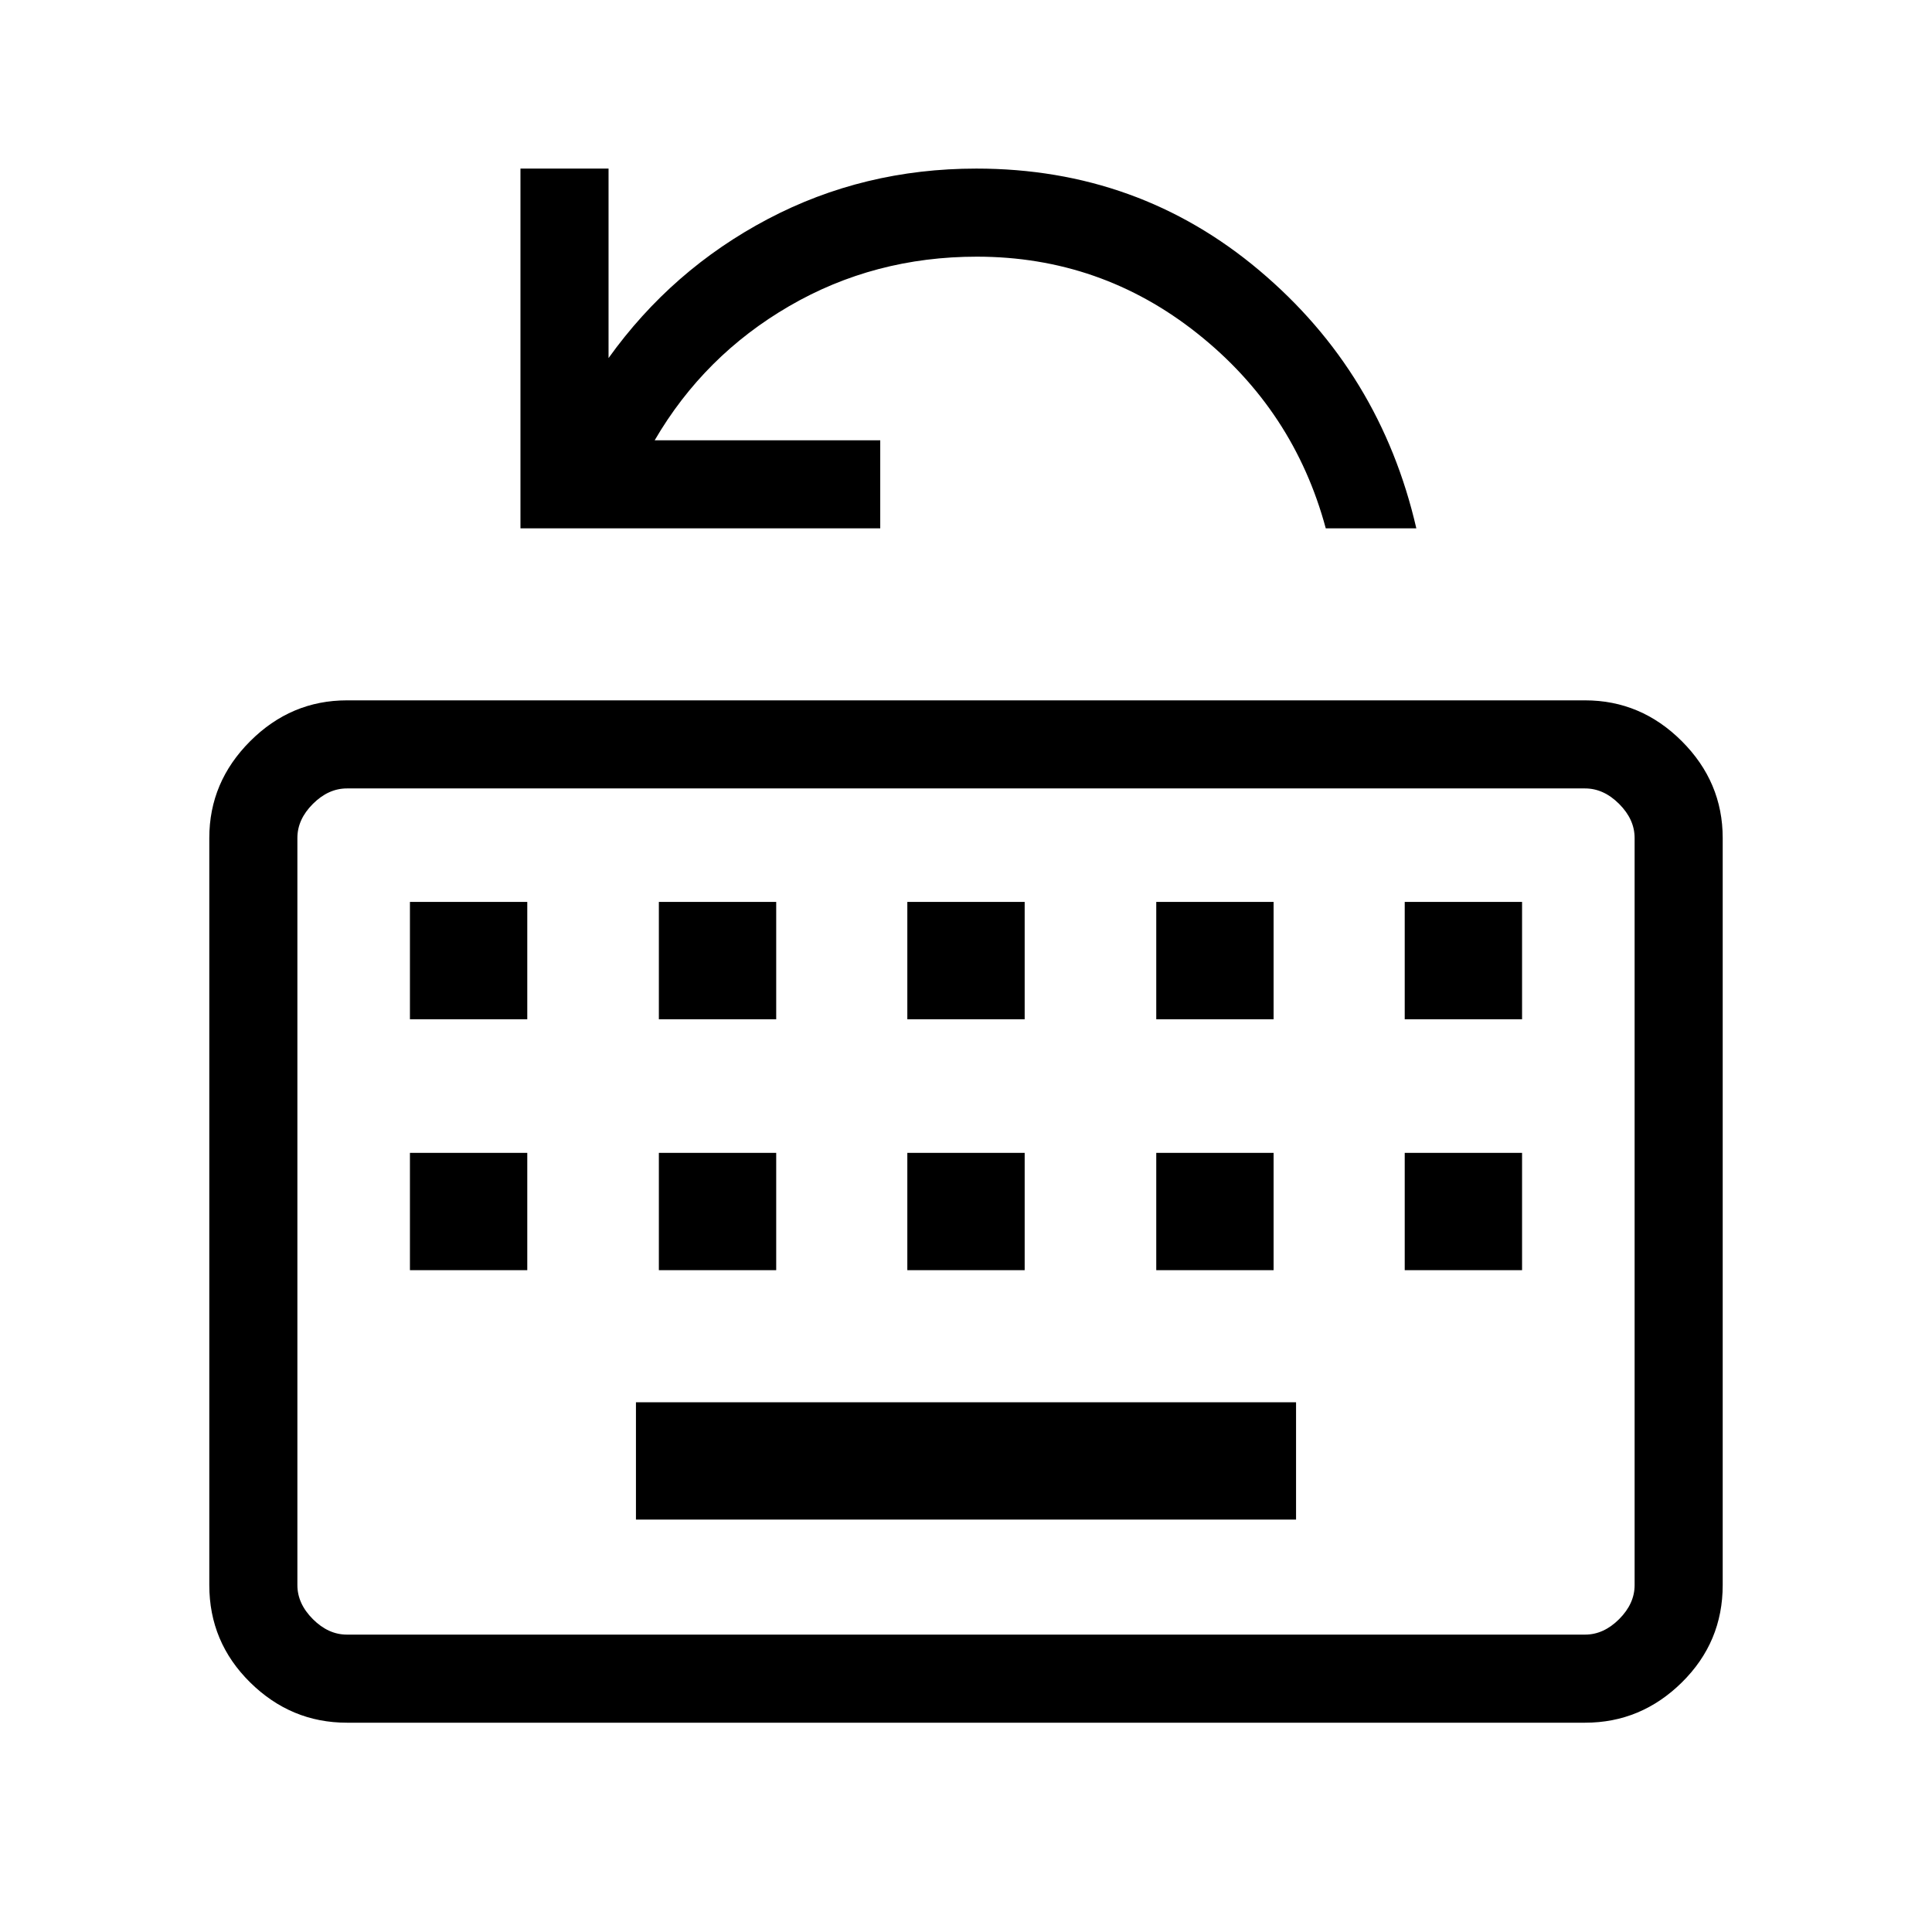 <svg xmlns="http://www.w3.org/2000/svg" height="48" viewBox="0 96 960 960" width="48"><path d="M172.384 952q-27.782 0-48.083-20.011T104 883.616V512.384q0-27.782 20.301-48.083T172.384 444h615.232q27.782 0 48.083 20.301T856 512.384v371.232q0 28.362-20.301 48.373T787.616 952H172.384Zm0-43.769h615.232q9.23 0 16.923-7.692 7.692-7.693 7.692-16.923V512.384q0-9.23-7.692-16.923-7.693-7.692-16.923-7.692H172.384q-9.23 0-16.923 7.692-7.692 7.693-7.692 16.923v371.232q0 9.23 7.692 16.923 7.693 7.692 16.923 7.692ZM316 851.077h328v-58.308H316v58.308ZM203.692 727.154H262v-58.308h-58.308v58.308Zm123.693 0h58.307v-58.308h-58.307v58.308Zm123.461 0h58.308v-58.308h-58.308v58.308Zm123.692 0h58.308v-58.308h-58.308v58.308Zm123.462 0h58.308v-58.308H698v58.308ZM203.692 602.462H262v-58.308h-58.308v58.308Zm123.693 0h58.307v-58.308h-58.307v58.308Zm123.461 0h58.308v-58.308h-58.308v58.308Zm123.692 0h58.308v-58.308h-58.308v58.308Zm123.462 0h58.308v-58.308H698v58.308ZM147.769 908.231V487.769 908.231Zm110.846-549.693V179.769h43.77v94.154q31.461-43.923 79.063-69.039 47.603-25.115 103.706-25.115 80.538 0 140.654 50.654 60.115 50.654 77.961 128.115h-45q-15.846-58.769-63.86-96.884-48.013-38.116-109.524-38.116-50.945 0-93.242 24.577-42.297 24.577-66.835 66.654h112.077v43.769h-178.77Z"/></svg>